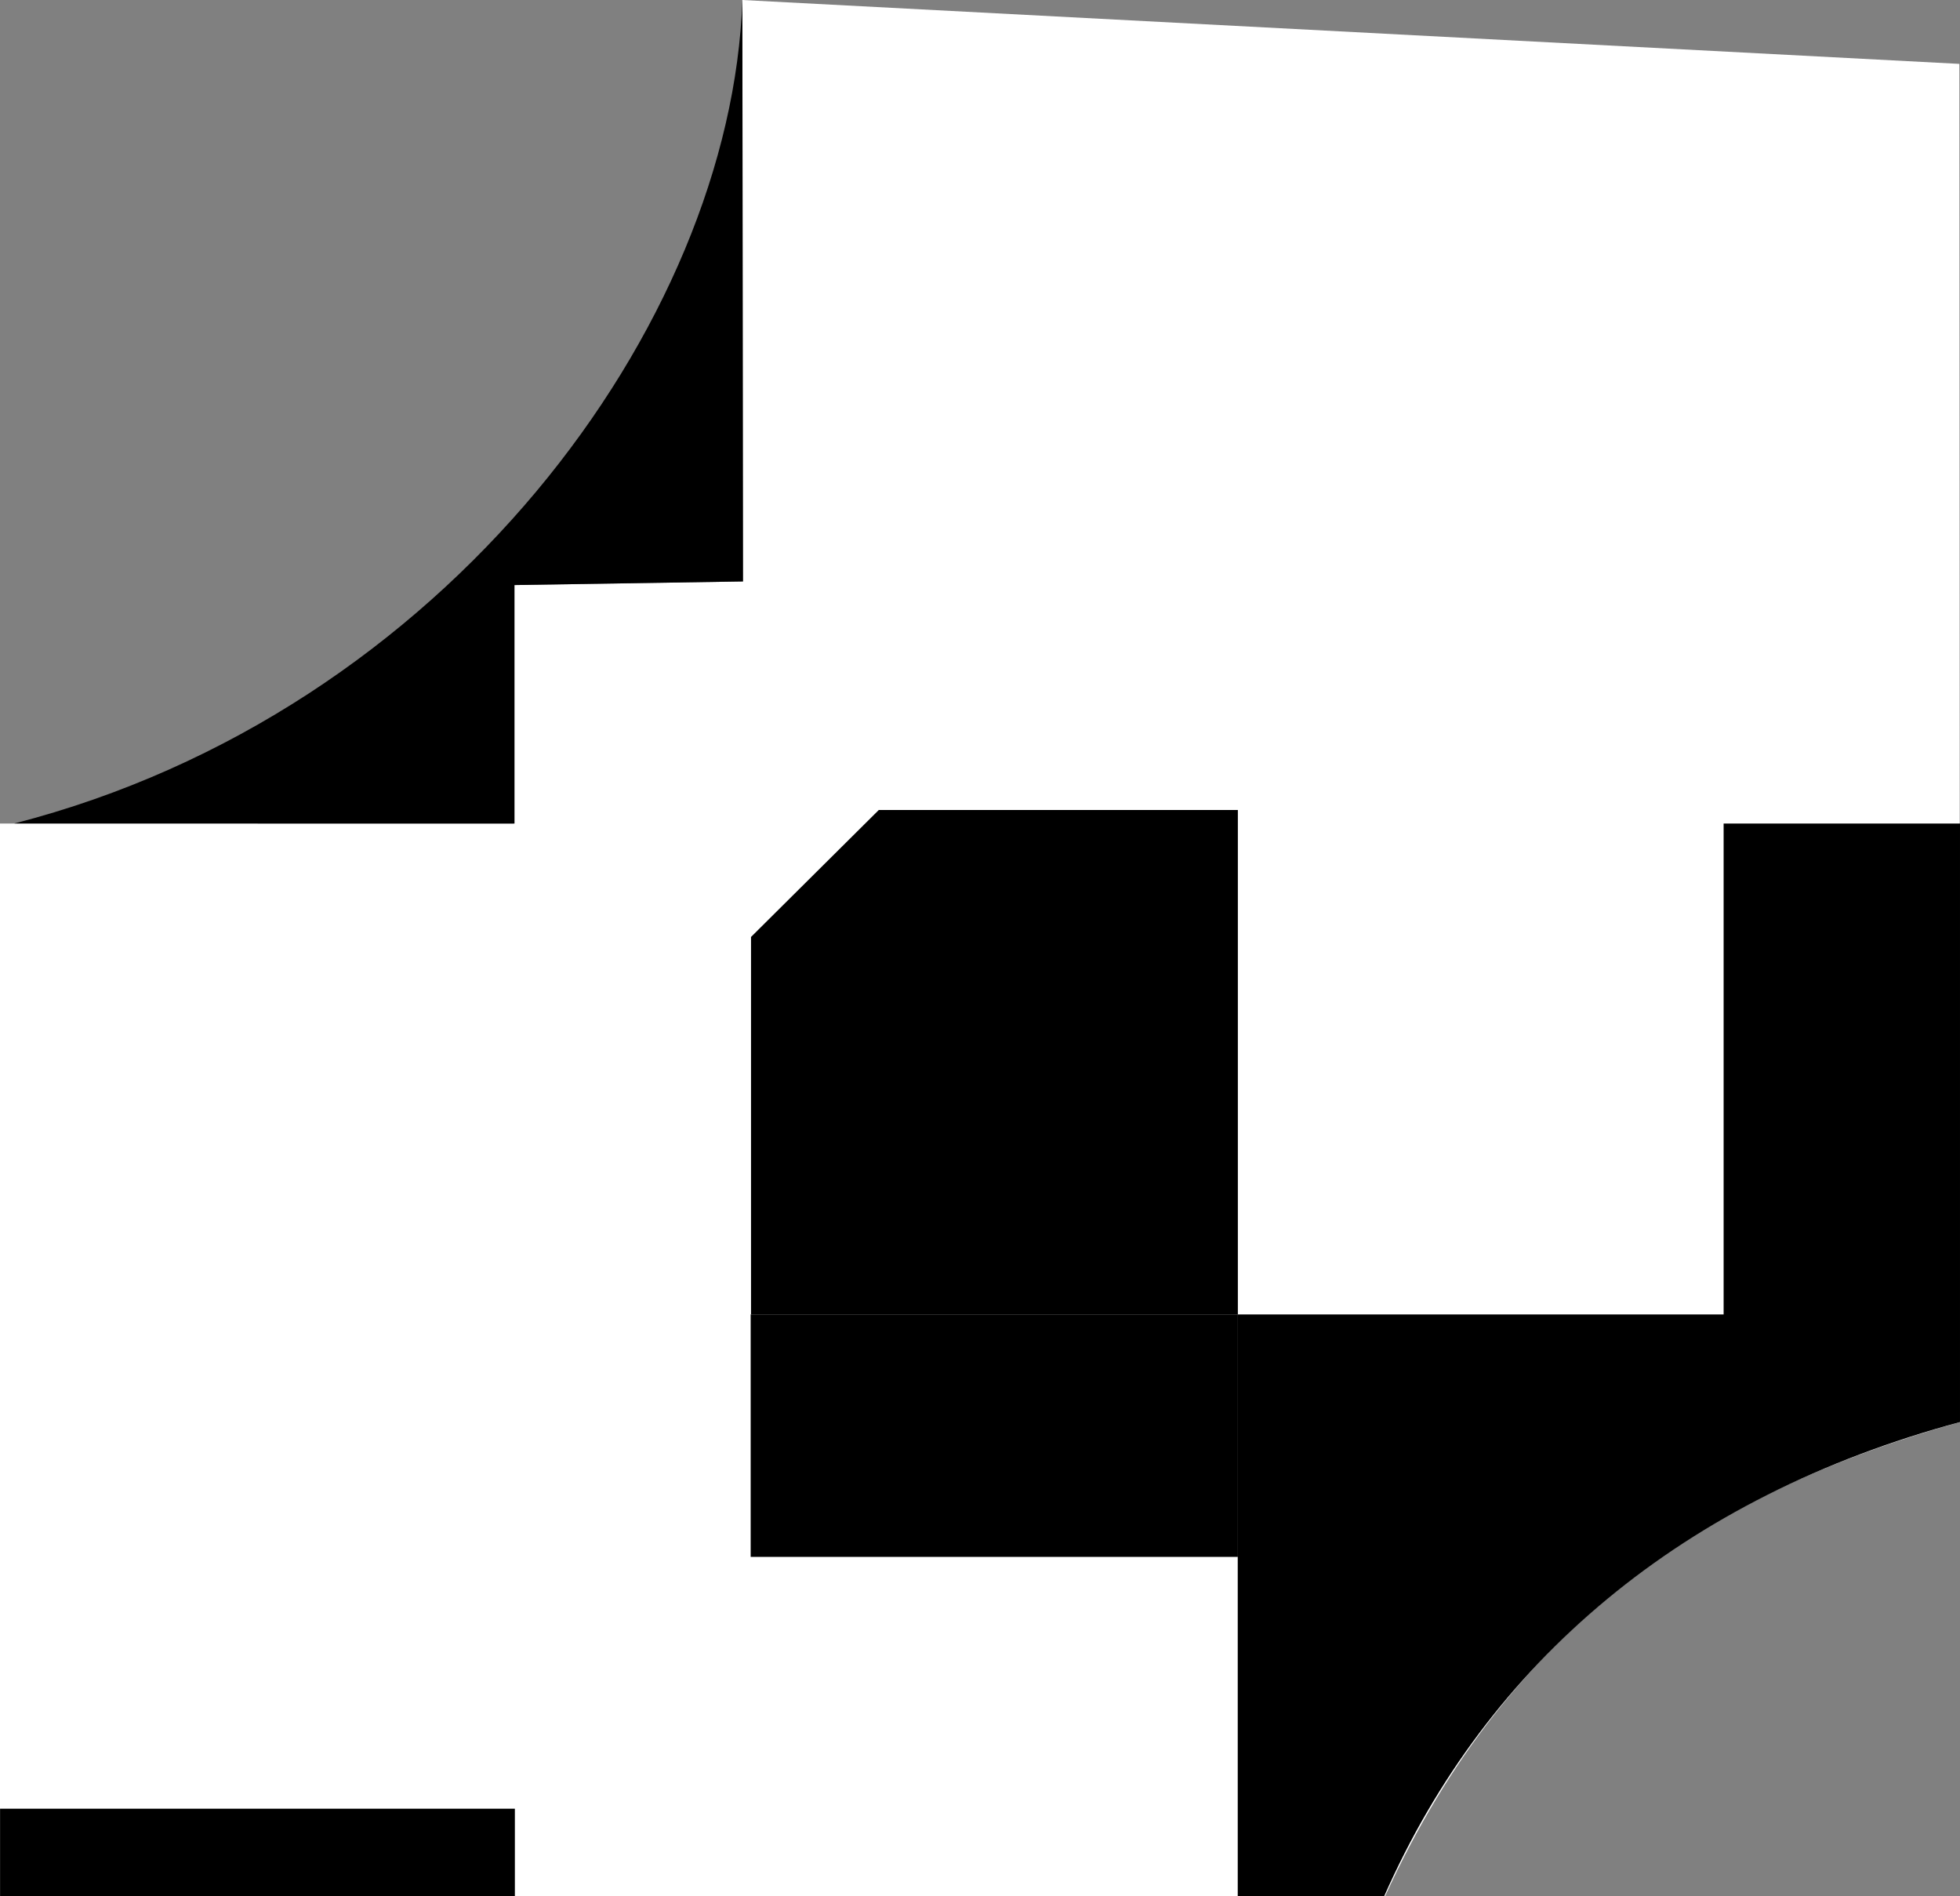 <?xml version="1.0" encoding="UTF-8" standalone="no"?>
<?xml-stylesheet type="text/css" href="nav-style.css"?>
<!-- Created with Inkscape (http://www.inkscape.org/) -->
<svg xmlns:dc="http://purl.org/dc/elements/1.1/" xmlns:cc="http://creativecommons.org/ns#" xmlns:rdf="http://www.w3.org/1999/02/22-rdf-syntax-ns#" xmlns:svg="http://www.w3.org/2000/svg" xmlns="http://www.w3.org/2000/svg" xmlns:sodipodi="http://sodipodi.sourceforge.net/DTD/sodipodi-0.dtd" xmlns:inkscape="http://www.inkscape.org/namespaces/inkscape" version="1.1" id="svg2" width="583" height="563.924" viewBox="0 0 583 563.924">
        <rect x="0" y="0" width="583" height="563.924" fill="#808080" stroke="none"/>
        <defs id="defs6">

        </defs>

        <filter id="dropShadow" height="130%">
          <feGaussianBlur in="SourceAlpha" stdDeviation="3" id="feGaussianBlur7"/>

          <feOffset dx="10" dy="10" result="offsetblur" id="feOffset9"/>

          <feComponentTransfer id="feComponentTransfer13">
            <feFuncA type="linear" slope="0.5" id="feFuncA11"/>

          </feComponentTransfer>
          <feMerge id="feMerge19">
            <feMergeNode id="feMergeNode15"/>

            <feMergeNode id="feMergeNode17"/>

          </feMerge>
        </filter>
        <path d="m 582.813,19 -362,-19 0.186,172.924 L 152.813,174 v 70.924 H 0 v 319 h 412 c 37.436,-82.209 99.037,-120.928 171,-141 z" id="path93" class="building" style="fill:#ffffff"/>
        <path d="M 220.813,0 221,172.924 153.039,174 v 70.924 L 4.245,244.906 C 132.592,211.915 217.581,96.451 220.813,0 Z" id="path3853" class="void"/>
        <g id="str6a" class="room">
          <path class="stair" id="path4829" d="m 153.148,537.909 v 26.015 H 0.017 v -26.015 z"/>
          <path class="icon" id="stairs-2" d="m 79.658,540.547 v 5.263 h -5.263 v 5.263 h -5.263 v 5.263 h -5.263 v 3.947 h 9.21 v -5.263 h 5.263 v -5.263 h 5.263 v -5.263 h 5.263 v -3.947 z"/>
        </g>
        <g id="lft6a" class="room">
          <path class="stair" id="path4827" d="M 368.2,390.898 H 223.39 V 278.655 L 261.389,240.901 H 368.2 Z"/>
          <path class="icon" id="lift-0" d="m 282.439,281.942 13.333,13.333 h -10 v 13.333 h -6.667 v -13.333 h -10 l 13.333,-13.333 m 33.333,26.667 -13.333,-13.333 h 10 v -13.333 h 6.667 v 13.333 h 10 l -13.333,13.333 m -33.333,6.667 h 33.333 a 6.667,6.667 0 0 1 6.667,6.667 v 20 a 6.667,6.667 0 0 1 -6.667,6.667 h -33.333 a 6.667,6.667 0 0 1 -6.667,-6.667 v -20 a 6.667,6.667 0 0 1 6.667,-6.667 m 0,6.667 v 20 h 33.333 v -20 z"/>
        </g>
        <g id="tlt6a" class="room">
          <path class="toilet" id="path4825" d="M 368.2,463.024 V 390.898 H 223.288 v 72.126 z"/>
          <path d="m 277.869,453.343 v -22.059 h -4.412 v -16.177 c 0,-3.235 2.647,-5.882 5.882,-5.882 h 8.824 c 3.235,0 5.882,2.647 5.882,5.882 v 16.177 h -4.412 v 22.059 z m 36.765,0 v -17.647 h 8.824 l -7.471,-22.441 c -0.824,-2.412 -3.059,-4.029 -5.588,-4.029 h -0.353 c -2.529,0 -4.794,1.618 -5.588,4.029 l -7.471,22.441 h 8.823 v 17.647 z m -30.882,-47.059 c 3.265,0 5.882,-2.618 5.882,-5.882 0,-3.265 -2.618,-5.882 -5.882,-5.882 -3.265,0 -5.882,2.618 -5.882,5.882 0,3.265 2.618,5.882 5.882,5.882 z m 26.471,0 c 3.265,0 5.882,-2.618 5.882,-5.882 0,-3.265 -2.618,-5.882 -5.882,-5.882 -3.265,0 -5.883,2.618 -5.883,5.882 0,3.265 2.618,5.882 5.883,5.882 z" id="wc-8" class="icon"/>
        </g>
        <path d="m 464.841,390.924 h 47.849 V 244.924 h 70.309 v 178 c -82.418,22.292 -140.391,71.111 -171.267,141 h -43.568 v -173 z" id="path44" class="void"/>
        
      </svg>
      